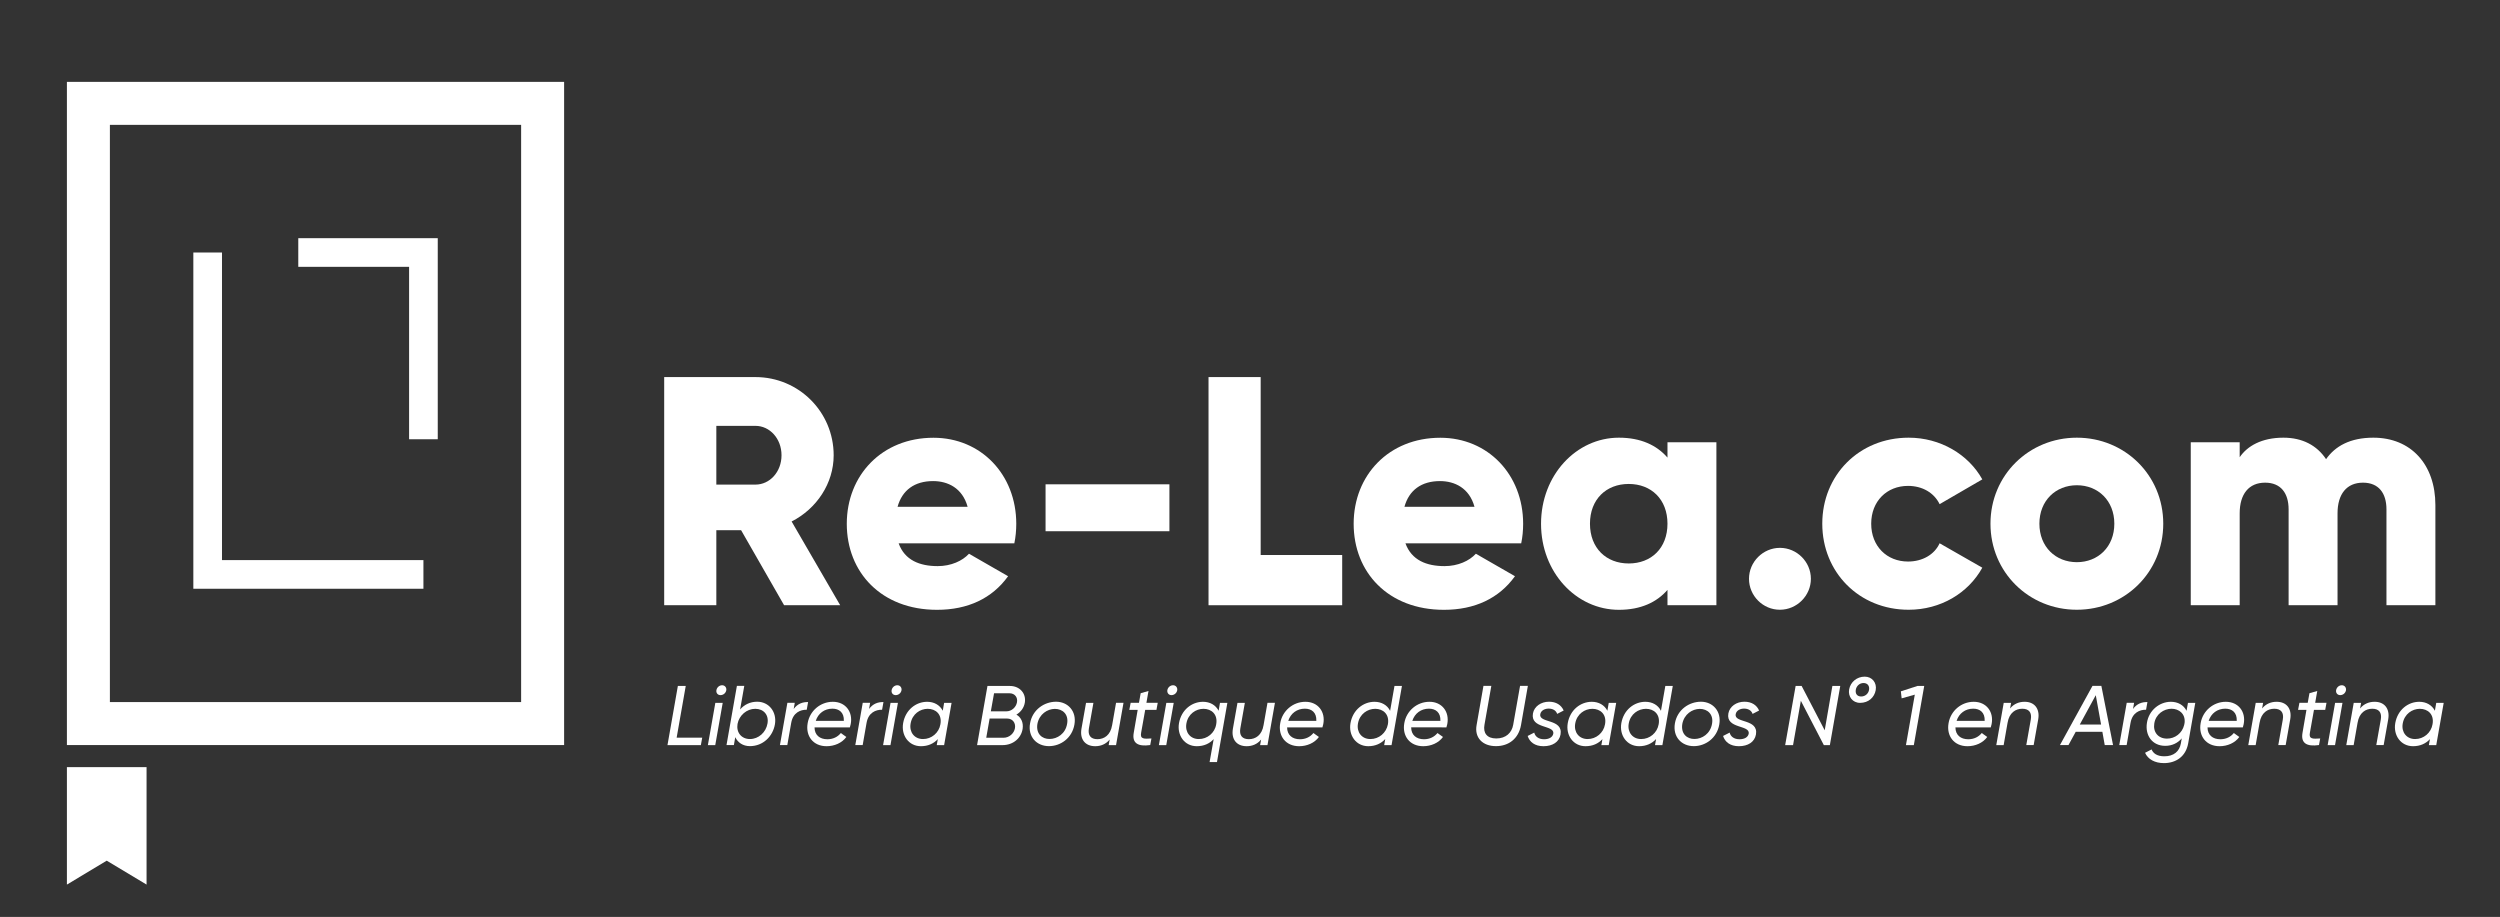 <?xml version="1.0" encoding="utf-8"?>
<!-- Generator: Adobe Illustrator 23.0.6, SVG Export Plug-In . SVG Version: 6.00 Build 0)  -->
<svg version="1.1" id="Layer_1" xmlns="http://www.w3.org/2000/svg" xmlns:xlink="http://www.w3.org/1999/xlink" x="0px" y="0px"
	 viewBox="0 0 349 128" style="enable-background:new 0 0 349 128;" xml:space="preserve">
<rect x="0" y="0" width="349" height="128" fill="#333333" stroke="none"/>
<style type="text/css">
	.st0{fill:#FFFFFF;}
</style>
<g>
	<g>
		<path class="st0" d="M103.46,74.02H100v10.47h-7.28V52.64h12.74c6.05,0,10.92,4.87,10.92,10.92c0,3.91-2.37,7.46-5.87,9.24
			l6.78,11.69h-7.83L103.46,74.02z M100,67.65h5.46c2,0,3.64-1.77,3.64-4.1c0-2.32-1.64-4.1-3.64-4.1H100V67.65z"/>
		<path class="st0" d="M130.9,79.03c1.87,0,3.46-0.73,4.37-1.73l5.46,3.14c-2.23,3.09-5.6,4.69-9.92,4.69
			c-7.78,0-12.6-5.23-12.6-12.01s4.91-12.01,12.1-12.01c6.64,0,11.56,5.14,11.56,12.01c0,0.96-0.09,1.87-0.27,2.73h-16.15
			C126.3,78.21,128.4,79.03,130.9,79.03z M135.08,70.75c-0.73-2.64-2.78-3.59-4.82-3.59c-2.59,0-4.32,1.27-4.96,3.59H135.08z"/>
		<path class="st0" d="M145.96,67.61h17.29v6.55h-17.29V67.61z"/>
		<path class="st0" d="M187.37,77.48v7.01h-18.66V52.64h7.28v24.84H187.37z"/>
		<path class="st0" d="M201.66,79.03c1.87,0,3.46-0.73,4.37-1.73l5.46,3.14c-2.23,3.09-5.6,4.69-9.92,4.69
			c-7.78,0-12.6-5.23-12.6-12.01s4.91-12.01,12.1-12.01c6.64,0,11.56,5.14,11.56,12.01c0,0.96-0.09,1.87-0.27,2.73H196.2
			C197.06,78.21,199.15,79.03,201.66,79.03z M205.84,70.75c-0.73-2.64-2.78-3.59-4.82-3.59c-2.59,0-4.32,1.27-4.96,3.59H205.84z"/>
		<path class="st0" d="M239.61,61.74v22.75h-6.83v-2.14c-1.5,1.73-3.73,2.78-6.78,2.78c-5.96,0-10.87-5.23-10.87-12.01
			S220.04,61.1,226,61.1c3.05,0,5.28,1.05,6.78,2.78v-2.14H239.61z M232.78,73.11c0-3.41-2.27-5.55-5.41-5.55s-5.41,2.14-5.41,5.55
			s2.27,5.55,5.41,5.55S232.78,76.53,232.78,73.11z"/>
		<path class="st0" d="M244.16,80.8c0-2.37,1.96-4.32,4.32-4.32c2.37,0,4.32,1.96,4.32,4.32s-1.96,4.32-4.32,4.32
			C246.11,85.13,244.16,83.17,244.16,80.8z"/>
		<path class="st0" d="M254.39,73.11c0-6.78,5.14-12.01,12.06-12.01c4.41,0,8.33,2.32,10.28,5.82l-5.96,3.46
			c-0.77-1.59-2.41-2.55-4.41-2.55c-2.96,0-5.14,2.14-5.14,5.28s2.18,5.28,5.14,5.28c2,0,3.69-0.96,4.41-2.55l5.96,3.41
			c-1.96,3.55-5.82,5.87-10.28,5.87C259.54,85.13,254.39,79.89,254.39,73.11z"/>
		<path class="st0" d="M277.87,73.11c0-6.78,5.37-12.01,12.06-12.01c6.69,0,12.06,5.23,12.06,12.01s-5.37,12.01-12.06,12.01
			C283.24,85.13,277.87,79.89,277.87,73.11z M295.16,73.11c0-3.23-2.28-5.37-5.23-5.37s-5.23,2.14-5.23,5.37s2.27,5.37,5.23,5.37
			S295.16,76.34,295.16,73.11z"/>
		<path class="st0" d="M339.98,70.52v13.97h-6.83V71.11c0-2.27-1.09-3.73-3.28-3.73c-2.27,0-3.55,1.59-3.55,4.28v12.83h-6.83V71.11
			c0-2.27-1.09-3.73-3.28-3.73c-2.27,0-3.55,1.59-3.55,4.28v12.83h-6.83V61.74h6.83v2.09c1.05-1.55,3.05-2.73,6.1-2.73
			c2.68,0,4.69,1.09,5.96,3c1.27-1.82,3.37-3,6.6-3C336.57,61.1,339.98,64.83,339.98,70.52z"/>
	</g>
	<g>
		<g>
			<path class="st0" d="M78.76,104.01H9.34V11.43h69.41V104.01z M15.34,98.01h57.41V17.43H15.34V98.01z"/>
		</g>
		<g>
			<polygon class="st0" points="20.46,123.49 14.9,120.15 9.34,123.49 9.34,107.09 20.46,107.09 			"/>
		</g>
		<g>
			<polygon class="st0" points="59.11,82.19 26.99,82.19 26.99,35.25 30.99,35.25 30.99,78.19 59.11,78.19 			"/>
		</g>
		<g>
			<polygon class="st0" points="61.11,61.32 57.11,61.32 57.11,37.25 41.64,37.25 41.64,33.25 61.11,33.25 			"/>
		</g>
	</g>
	<g>
		<path class="st0" d="M98.03,102.98l-0.19,1.04h-4.66l1.45-8.26h1.1l-1.27,7.22H98.03z"/>
		<path class="st0" d="M99.86,98.12h1.03l-1.04,5.9h-1.03L99.86,98.12z M100.01,96.36c0.06-0.38,0.39-0.7,0.8-0.7
			c0.38,0,0.64,0.32,0.58,0.7c-0.07,0.38-0.4,0.68-0.81,0.68C100.18,97.04,99.95,96.72,100.01,96.36z"/>
		<path class="st0" d="M108.18,101.11c-0.29,1.69-1.66,3.05-3.49,3.05c-0.98,0-1.69-0.5-2.05-1.25l-0.19,1.1h-1.03l1.45-8.26h1.03
			l-0.58,3.29c0.58-0.67,1.4-1.08,2.38-1.08C107.35,97.96,108.47,99.39,108.18,101.11z M105.43,98.95c-1.18,0-2.24,0.9-2.47,2.11
			c-0.2,1.2,0.55,2.11,1.73,2.11c1.21,0,2.24-0.94,2.45-2.16C107.36,99.81,106.61,98.95,105.43,98.95z"/>
		<path class="st0" d="M112.81,98.01l-0.19,1.07c-0.87-0.02-1.91,0.4-2.16,1.8v-0.01l-0.55,3.14h-1.03l1.04-5.9h1.03l-0.15,0.86
			C111.35,98.22,112.07,97.99,112.81,98.01z"/>
		<path class="st0" d="M118.76,101.08c-0.01,0.08-0.07,0.32-0.12,0.46h-4.93c0,1.07,0.73,1.66,1.79,1.66c0.79,0,1.45-0.33,1.88-0.87
			l0.77,0.55c-0.61,0.84-1.67,1.29-2.76,1.29c-1.88,0-2.96-1.43-2.64-3.22c0.29-1.72,1.78-2.98,3.5-2.98
			C118.04,97.96,119.09,99.39,118.76,101.08z M117.8,100.63c0.05-1.17-0.66-1.7-1.6-1.7c-1.1,0-1.98,0.65-2.32,1.7H117.8z"/>
		<path class="st0" d="M123.33,98.01l-0.19,1.07c-0.87-0.02-1.91,0.4-2.16,1.8v-0.01l-0.55,3.14h-1.03l1.04-5.9h1.03l-0.15,0.86
			C121.87,98.22,122.59,97.99,123.33,98.01z"/>
		<path class="st0" d="M124.32,98.12h1.03l-1.04,5.9h-1.03L124.32,98.12z M124.47,96.36c0.06-0.38,0.39-0.7,0.8-0.7
			c0.38,0,0.64,0.32,0.58,0.7c-0.07,0.38-0.4,0.68-0.81,0.68C124.64,97.04,124.41,96.72,124.47,96.36z"/>
		<path class="st0" d="M132.84,98.12l-1.04,5.9h-1.03l0.15-0.84c-0.58,0.63-1.37,0.99-2.36,0.99c-1.71,0-2.78-1.52-2.48-3.23
			c0.33-1.86,1.8-2.97,3.35-2.97c0.97,0,1.77,0.45,2.18,1.25l0.19-1.1H132.84z M131.28,101.11c0.26-1.4-0.67-2.16-1.77-2.16
			c-1.05,0-2.16,0.71-2.39,2.06c-0.21,1.2,0.53,2.16,1.73,2.16C130.03,103.18,131.08,102.31,131.28,101.11z"/>
		<path class="st0" d="M141.89,99.76c0.64,0.38,1,1.08,0.87,1.98c-0.19,1.25-1.26,2.28-2.82,2.28h-3.54l1.45-8.26h3.14
			c1.34,0,2.28,1.01,2.08,2.31C142.95,98.81,142.5,99.4,141.89,99.76z M140.6,100.31h-2.45l-0.47,2.68h2.41c0.8,0,1.47-0.6,1.6-1.34
			C141.81,100.9,141.35,100.31,140.6,100.31z M140.92,96.78h-2.15l-0.45,2.52h2.19c0.7,0,1.33-0.55,1.46-1.26
			C142.1,97.36,141.67,96.78,140.92,96.78z"/>
		<path class="st0" d="M143.8,100.96c0.34-1.9,1.99-3,3.63-3c1.64,0,2.89,1.31,2.56,3.18c-0.33,1.93-1.96,3.02-3.55,3.02
			C144.74,104.17,143.45,102.87,143.8,100.96z M148.97,101.04c0.24-1.34-0.65-2.08-1.71-2.08c-1.05,0.01-2.18,0.73-2.44,2.1
			c-0.22,1.38,0.65,2.11,1.7,2.1C147.59,103.16,148.74,102.43,148.97,101.04z"/>
		<path class="st0" d="M156.84,98.12l-1.04,5.9h-1.03l0.14-0.78c-0.54,0.66-1.26,0.93-2.02,0.93c-1.38,0-2.17-0.94-1.92-2.43
			l0.64-3.62h1.03l-0.63,3.56c-0.17,0.97,0.25,1.51,1.19,1.51c0.93,0,1.82-0.55,2.05-1.95v0.01l0.55-3.14H156.84z"/>
		<path class="st0" d="M159.3,102.3c-0.17,0.9,0.41,0.85,1.44,0.79l-0.17,0.92c-1.69,0.24-2.56-0.24-2.3-1.71l0.55-3.2h-1.17
			l0.19-0.99H159l0.24-1.34l1.09-0.31l-0.29,1.65h1.58l-0.18,0.99h-1.57L159.3,102.3z"/>
		<path class="st0" d="M162.82,98.12h1.03l-1.04,5.9h-1.03L162.82,98.12z M162.96,96.36c0.06-0.38,0.39-0.7,0.8-0.7
			c0.38,0,0.64,0.32,0.58,0.7c-0.07,0.38-0.4,0.68-0.81,0.68C163.14,97.04,162.91,96.72,162.96,96.36z"/>
		<path class="st0" d="M171.34,98.12l-1.45,8.26h-1.03l0.57-3.2c-0.58,0.63-1.37,0.99-2.36,0.99c-1.71,0-2.78-1.52-2.48-3.23
			c0.33-1.86,1.8-2.97,3.35-2.97c0.97,0,1.77,0.45,2.18,1.25l0.19-1.1H171.34z M169.78,101.12c0.26-1.4-0.67-2.17-1.77-2.17
			c-1.05,0-2.16,0.71-2.39,2.06c-0.21,1.2,0.53,2.16,1.73,2.16C168.53,103.18,169.58,102.33,169.78,101.12z"/>
		<path class="st0" d="M177.98,98.12l-1.04,5.9h-1.03l0.14-0.78c-0.54,0.66-1.26,0.93-2.02,0.93c-1.38,0-2.17-0.94-1.92-2.43
			l0.64-3.62h1.03l-0.63,3.56c-0.17,0.97,0.25,1.51,1.19,1.51c0.93,0,1.82-0.55,2.05-1.95v0.01l0.55-3.14H177.98z"/>
		<path class="st0" d="M184.73,101.08c-0.01,0.08-0.07,0.32-0.12,0.46h-4.93c0,1.07,0.73,1.66,1.79,1.66c0.79,0,1.45-0.33,1.88-0.87
			l0.77,0.55c-0.61,0.84-1.67,1.29-2.76,1.29c-1.88,0-2.96-1.43-2.64-3.22c0.29-1.72,1.78-2.98,3.5-2.98
			C184.01,97.96,185.06,99.39,184.73,101.08z M183.76,100.63c0.05-1.17-0.66-1.7-1.6-1.7c-1.1,0-1.98,0.65-2.32,1.7H183.76z"/>
		<path class="st0" d="M195.71,95.76l-1.45,8.26h-1.03l0.15-0.85c-0.58,0.63-1.38,1-2.37,1c-1.71,0-2.78-1.52-2.48-3.23
			c0.33-1.86,1.8-2.97,3.35-2.97c0.97,0,1.78,0.45,2.18,1.26l0.61-3.47H195.71z M193.75,101.11c0.25-1.4-0.67-2.16-1.77-2.16
			c-1.06,0-2.18,0.71-2.41,2.06c-0.21,1.2,0.53,2.16,1.73,2.16C192.5,103.18,193.53,102.31,193.75,101.11z"/>
		<path class="st0" d="M202.04,101.08c-0.01,0.08-0.07,0.32-0.12,0.46H197c0,1.07,0.73,1.66,1.79,1.66c0.79,0,1.45-0.33,1.88-0.87
			l0.77,0.55c-0.61,0.84-1.67,1.29-2.76,1.29c-1.88,0-2.96-1.43-2.64-3.22c0.29-1.72,1.78-2.98,3.5-2.98
			C201.32,97.96,202.37,99.39,202.04,101.08z M201.08,100.63c0.05-1.17-0.66-1.7-1.6-1.7c-1.1,0-1.98,0.65-2.32,1.7H201.08z"/>
		<path class="st0" d="M206.13,101.24l0.96-5.49h1.1l-0.96,5.44c-0.2,1.12,0.33,1.9,1.65,1.9c1.36,0,2.17-0.81,2.36-1.9l0.96-5.44
			h1.09l-0.96,5.49c-0.34,1.88-1.72,2.92-3.48,2.92C206.97,104.17,205.82,102.98,206.13,101.24z"/>
		<path class="st0" d="M213.26,102.74l0.92-0.47c0.12,0.54,0.61,0.93,1.37,0.93c0.68,0,1.19-0.27,1.29-0.78
			c0.22-1.26-3.23-0.63-2.84-2.83c0.18-0.97,1.12-1.63,2.24-1.63c0.99,0,1.71,0.45,2.05,1.23l-0.91,0.47
			c-0.17-0.52-0.66-0.74-1.19-0.74c-0.48,0-1.06,0.22-1.17,0.78c-0.24,1.29,3.22,0.6,2.83,2.84c-0.19,1.05-1.12,1.63-2.38,1.63
			C214.25,104.17,213.53,103.58,213.26,102.74z"/>
		<path class="st0" d="M225.62,98.12l-1.04,5.9h-1.03l0.15-0.84c-0.58,0.63-1.37,0.99-2.36,0.99c-1.71,0-2.78-1.52-2.48-3.23
			c0.33-1.86,1.8-2.97,3.35-2.97c0.97,0,1.77,0.45,2.18,1.25l0.19-1.1H225.62z M224.06,101.11c0.26-1.4-0.67-2.16-1.77-2.16
			c-1.05,0-2.16,0.71-2.39,2.06c-0.21,1.2,0.53,2.16,1.73,2.16C222.81,103.18,223.86,102.31,224.06,101.11z"/>
		<path class="st0" d="M233.52,95.76l-1.45,8.26h-1.03l0.15-0.85c-0.58,0.63-1.38,1-2.37,1c-1.71,0-2.78-1.52-2.48-3.23
			c0.33-1.86,1.8-2.97,3.35-2.97c0.97,0,1.78,0.45,2.18,1.26l0.61-3.47H233.52z M231.55,101.11c0.25-1.4-0.67-2.16-1.77-2.16
			c-1.06,0-2.18,0.71-2.41,2.06c-0.21,1.2,0.53,2.16,1.73,2.16C230.3,103.18,231.34,102.31,231.55,101.11z"/>
		<path class="st0" d="M233.82,100.96c0.34-1.9,1.99-3,3.63-3c1.64,0,2.89,1.31,2.56,3.18c-0.33,1.93-1.96,3.02-3.55,3.02
			C234.76,104.17,233.48,102.87,233.82,100.96z M239,101.04c0.24-1.34-0.65-2.08-1.71-2.08c-1.05,0.01-2.18,0.73-2.44,2.1
			c-0.22,1.38,0.65,2.11,1.7,2.1C237.62,103.16,238.76,102.43,239,101.04z"/>
		<path class="st0" d="M240.54,102.74l0.92-0.47c0.12,0.54,0.61,0.93,1.37,0.93c0.68,0,1.19-0.27,1.29-0.78
			c0.22-1.26-3.23-0.63-2.84-2.83c0.18-0.97,1.12-1.63,2.24-1.63c0.99,0,1.71,0.45,2.05,1.23l-0.91,0.47
			c-0.17-0.52-0.66-0.74-1.19-0.74c-0.48,0-1.06,0.22-1.17,0.78c-0.24,1.29,3.22,0.6,2.83,2.84c-0.19,1.05-1.12,1.63-2.38,1.63
			C241.53,104.17,240.81,103.58,240.54,102.74z"/>
		<path class="st0" d="M250.67,95.76h0.84l3.22,6.19l1.07-6.19h1.1l-1.45,8.26h-0.84l-3.21-6.19l-1.09,6.19h-1.1L250.67,95.76z"/>
		<path class="st0" d="M258.14,96.24c0.18-1.01,1.07-1.78,2.17-1.78c1.05,0,1.72,0.86,1.54,1.88c-0.18,1.01-1,1.78-2.18,1.78
			C258.62,98.12,257.96,97.24,258.14,96.24z M260.92,96.29c0.09-0.53-0.21-0.94-0.77-0.94s-0.99,0.41-1.08,0.94
			c-0.09,0.53,0.17,0.94,0.75,0.94C260.39,97.23,260.84,96.82,260.92,96.29z"/>
		<path class="st0" d="M268.62,95.76l-1.45,8.26h-1.1l1.24-7.07v0.02l-1.84,0.52l-0.11-0.98l2.31-0.75H268.62z"/>
		<path class="st0" d="M278.03,101.08c-0.01,0.08-0.07,0.32-0.12,0.46h-4.93c0,1.07,0.73,1.66,1.79,1.66c0.79,0,1.45-0.33,1.88-0.87
			l0.77,0.55c-0.61,0.84-1.67,1.29-2.76,1.29c-1.88,0-2.96-1.43-2.64-3.22c0.29-1.72,1.78-2.98,3.5-2.98
			C277.31,97.96,278.36,99.39,278.03,101.08z M277.06,100.63c0.05-1.17-0.66-1.7-1.6-1.7c-1.1,0-1.98,0.65-2.32,1.7H277.06z"/>
		<path class="st0" d="M284.54,100.39l-0.64,3.62h-1.03l0.63-3.56c0.17-0.97-0.25-1.51-1.19-1.51c-0.93,0-1.82,0.55-2.05,1.95v-0.01
			l-0.55,3.14h-1.03l1.04-5.9h1.03l-0.14,0.78c0.54-0.66,1.26-0.93,2.02-0.93C283.99,97.96,284.78,98.91,284.54,100.39z"/>
		<path class="st0" d="M293.49,102.16h-3.72l-1.01,1.85h-1.19l4.54-8.26h1.24l1.63,8.26h-1.16L293.49,102.16z M293.31,101.14
			l-0.74-4.09l-2.23,4.09H293.31z"/>
		<path class="st0" d="M299.78,98.01l-0.19,1.07c-0.87-0.02-1.91,0.4-2.16,1.8v-0.01l-0.55,3.14h-1.03l1.04-5.9h1.03l-0.15,0.86
			C298.31,98.22,299.03,97.99,299.78,98.01z"/>
		<path class="st0" d="M306.46,98.12l-0.99,5.65c-0.33,1.86-1.72,2.76-3.39,2.76c-1.26,0-2.22-0.53-2.63-1.44l0.91-0.47
			c0.22,0.53,0.74,0.96,1.78,0.96c1.3,0,2.11-0.67,2.31-1.8l0.12-0.7c-0.55,0.65-1.36,1.04-2.3,1.04c-1.83,0-2.83-1.47-2.56-3.2
			c0.27-1.78,1.78-2.95,3.34-2.95c0.96,0,1.79,0.44,2.19,1.26l0.2-1.11H306.46z M304.91,101.21l0.06-0.31
			c0.14-1.26-0.8-1.96-1.82-1.96c-1.07,0-2.21,0.75-2.41,2.05c-0.2,1.21,0.54,2.12,1.77,2.12
			C303.62,103.12,304.63,102.36,304.91,101.21z"/>
		<path class="st0" d="M313.22,101.08c-0.01,0.08-0.07,0.32-0.12,0.46h-4.93c0,1.07,0.73,1.66,1.79,1.66c0.79,0,1.45-0.33,1.88-0.87
			l0.77,0.55c-0.61,0.84-1.67,1.29-2.76,1.29c-1.88,0-2.96-1.43-2.64-3.22c0.29-1.72,1.78-2.98,3.5-2.98
			C312.5,97.96,313.55,99.39,313.22,101.08z M312.25,100.63c0.05-1.17-0.66-1.7-1.6-1.7c-1.1,0-1.98,0.65-2.32,1.7H312.25z"/>
		<path class="st0" d="M319.72,100.39l-0.64,3.62h-1.03l0.63-3.56c0.17-0.97-0.25-1.51-1.19-1.51c-0.93,0-1.82,0.55-2.05,1.95v-0.01
			l-0.55,3.14h-1.03l1.04-5.9h1.03l-0.14,0.78c0.54-0.66,1.26-0.93,2.02-0.93C319.18,97.96,319.97,98.91,319.72,100.39z"/>
		<path class="st0" d="M322.46,102.3c-0.17,0.9,0.41,0.85,1.44,0.79l-0.17,0.92c-1.69,0.24-2.56-0.24-2.3-1.71l0.55-3.2h-1.17
			l0.19-0.99h1.16l0.24-1.34l1.09-0.31l-0.29,1.65h1.58l-0.18,0.99h-1.57L322.46,102.3z"/>
		<path class="st0" d="M325.98,98.12h1.03l-1.04,5.9h-1.03L325.98,98.12z M326.12,96.36c0.06-0.38,0.39-0.7,0.8-0.7
			c0.38,0,0.64,0.32,0.58,0.7c-0.07,0.38-0.4,0.68-0.81,0.68C326.3,97.04,326.06,96.72,326.12,96.36z"/>
		<path class="st0" d="M333.4,100.39l-0.64,3.62h-1.03l0.63-3.56c0.17-0.97-0.25-1.51-1.19-1.51c-0.93,0-1.82,0.55-2.05,1.95v-0.01
			l-0.55,3.14h-1.03l1.04-5.9h1.03l-0.14,0.78c0.54-0.66,1.26-0.93,2.02-0.93C332.85,97.96,333.64,98.91,333.4,100.39z"/>
		<path class="st0" d="M341.14,98.12l-1.04,5.9h-1.03l0.15-0.84c-0.58,0.63-1.37,0.99-2.36,0.99c-1.71,0-2.78-1.52-2.48-3.23
			c0.33-1.86,1.8-2.97,3.35-2.97c0.97,0,1.77,0.45,2.18,1.25l0.19-1.1H341.14z M339.58,101.11c0.26-1.4-0.67-2.16-1.77-2.16
			c-1.05,0-2.16,0.71-2.39,2.06c-0.21,1.2,0.53,2.16,1.73,2.16C338.33,103.18,339.38,102.31,339.58,101.11z"/>
	</g>
</g>
</svg>
